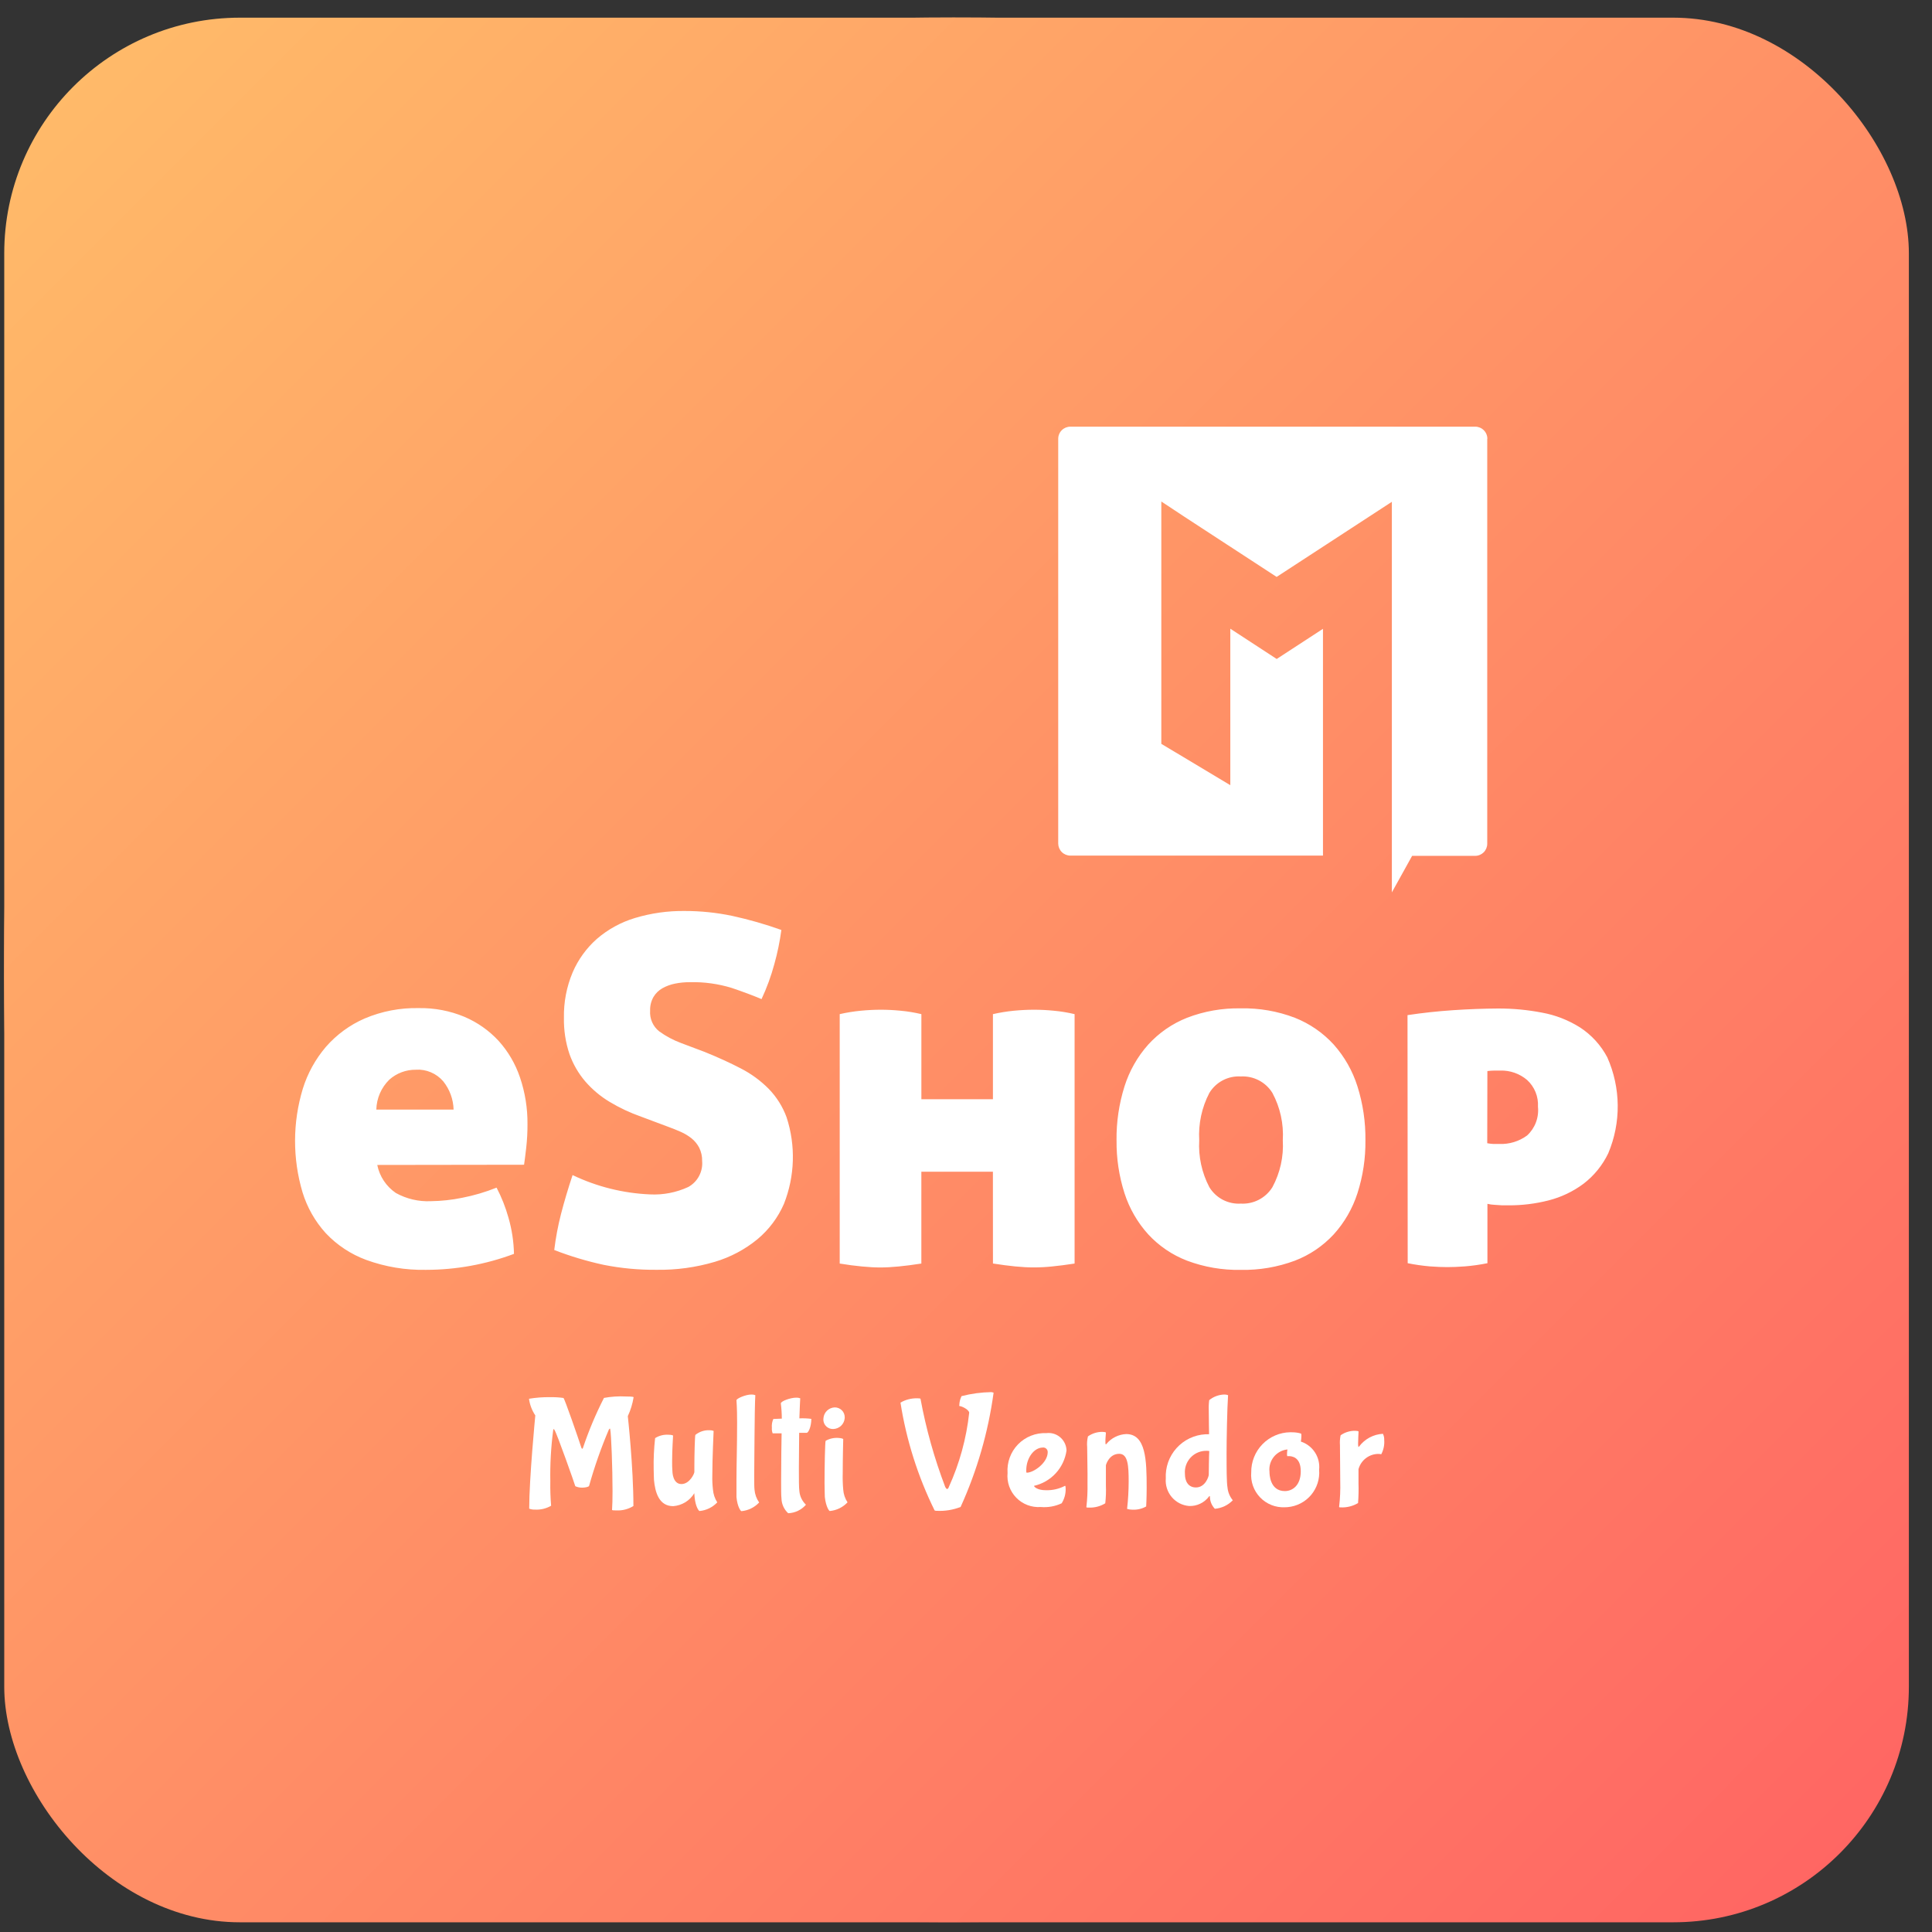 <svg width="82" height="82" viewBox="0 0 82 82" fill="none" xmlns="http://www.w3.org/2000/svg">
<rect x="0" y="0" width="82" height="82" fill="#333333" stroke="none"/>
<rect x="0.18" y="0.75" width="80.838" height="80.838" rx="10" fill="url(#paint0_linear_1226_966)"/>
<path d="M80.99 39.018C80.879 33.329 80.512 27.691 79.643 22.063C79.189 19.124 78.536 16.099 77.577 13.263C76.77 10.882 75.593 8.339 73.568 6.736C72.853 6.17 71.984 5.651 70.961 5.179C69.572 4.538 68.134 4.009 66.66 3.597C61.491 2.151 56.079 1.504 50.739 1.107L49.255 1.016C43.403 0.648 37.534 0.651 31.683 1.025C31.154 1.073 30.625 1.1 30.093 1.107C29.993 1.108 29.9 1.155 29.789 1.162C25.796 1.458 21.666 1.973 17.73 2.804C16.123 3.142 14.537 3.568 12.976 4.08C11.145 4.681 9.315 5.482 7.756 6.629C7.305 6.955 6.896 7.336 6.539 7.764L6.059 8.336C5.955 8.442 5.87 8.564 5.807 8.698C5.798 8.718 5.787 8.738 5.774 8.757L5.348 9.385C4.307 11.143 3.595 13.081 3.037 15.057C2.563 16.738 2.171 18.438 1.861 20.158C0.955 25.181 0.46 30.34 0.297 35.386C0.252 36.762 0.194 38.106 0.18 39.467C0.124 44.957 0.343 50.48 0.951 55.939C0.978 56.185 1.048 56.478 1.067 56.76C1.088 57.077 1.119 57.392 1.16 57.707C1.663 61.574 2.364 65.459 3.633 69.156C4.193 70.786 4.902 72.381 5.887 73.777C7.07 75.455 8.811 76.569 10.733 77.393C13.801 78.706 17.128 79.489 20.41 80.042C23.876 80.625 27.37 81.026 30.878 81.243C30.98 81.252 31.082 81.255 31.184 81.252C31.206 81.252 31.227 81.253 31.247 81.256L31.581 81.3C32.899 81.372 34.22 81.46 35.539 81.503C40.192 81.655 44.82 81.578 49.467 81.312C49.579 81.303 49.691 81.286 49.802 81.264C49.824 81.259 49.847 81.256 49.871 81.256L50.27 81.246C53.821 81.025 57.357 80.616 60.865 80.019C64.263 79.44 67.748 78.637 70.892 77.188C72.554 76.422 74.146 75.377 75.188 73.927C75.956 72.846 76.585 71.674 77.063 70.437C78.28 67.341 79.042 64.06 79.568 60.785C80.159 57.083 80.556 53.351 80.757 49.606C80.955 45.947 81.056 42.38 80.99 39.018ZM2.562 58.016C2.563 58.015 2.565 58.015 2.566 58.016H2.567C2.567 58.016 2.567 58.017 2.566 58.016C2.565 58.016 2.563 58.016 2.562 58.016M3.278 25.474C3.277 25.474 3.277 25.474 3.278 25.474C3.279 25.474 3.28 25.477 3.281 25.478L3.278 25.474ZM31.182 80.956C31.183 80.956 31.184 80.957 31.186 80.957H31.186C31.187 80.957 31.187 80.958 31.186 80.957C31.185 80.957 31.184 80.957 31.182 80.956M77.816 56.713C77.816 56.713 77.816 56.712 77.816 56.712H77.821C77.819 56.713 77.818 56.713 77.816 56.713ZM77.83 25.269C77.826 25.27 77.823 25.27 77.819 25.27H77.819C77.822 25.27 77.826 25.27 77.83 25.269ZM77.879 57.591C77.876 57.594 77.873 57.596 77.87 57.598C77.873 57.596 77.876 57.594 77.878 57.591C77.878 57.591 77.879 57.591 77.879 57.591Z" fill="url(#paint1_linear_1226_966)"/>
<path d="M26.168 64.107C26.079 64.107 25.97 64.107 25.977 64.08C25.991 63.897 25.998 63.618 25.998 63.293C25.998 62.294 25.943 60.885 25.901 60.667C25.901 60.64 25.889 60.633 25.882 60.633C25.876 60.633 25.843 60.673 25.843 60.673C25.511 61.452 25.231 62.251 25.003 63.066C24.982 63.115 24.812 63.14 24.717 63.14C24.614 63.143 24.511 63.122 24.417 63.079C24.417 63.052 23.63 60.816 23.534 60.692C23.521 60.665 23.506 60.652 23.5 60.652C23.494 60.652 23.488 60.665 23.479 60.701C23.385 61.422 23.344 62.148 23.357 62.875C23.351 63.22 23.362 63.565 23.391 63.908C23.183 64.029 22.945 64.086 22.705 64.072C22.622 64.076 22.539 64.062 22.461 64.032C22.461 62.754 22.72 60.075 22.72 60.075C22.582 59.868 22.491 59.634 22.455 59.389C22.453 59.382 22.453 59.374 22.455 59.367C22.747 59.319 23.043 59.296 23.338 59.3C23.532 59.296 23.725 59.307 23.916 59.334C23.97 59.382 24.529 60.992 24.678 61.454C24.678 61.454 24.692 61.488 24.711 61.488C24.73 61.488 24.738 61.473 24.745 61.446C24.989 60.72 25.286 60.014 25.634 59.332C25.939 59.275 26.249 59.255 26.558 59.271C26.64 59.271 26.892 59.271 26.892 59.304C26.847 59.582 26.765 59.852 26.646 60.106C26.646 60.106 26.884 62.262 26.884 63.92C26.669 64.053 26.419 64.118 26.168 64.107" fill="white"/>
<path d="M29.469 63.389V63.376C29.374 63.532 29.244 63.664 29.088 63.76C28.932 63.855 28.755 63.912 28.573 63.926C27.962 63.926 27.805 63.322 27.757 62.818C27.757 62.73 27.744 62.56 27.744 62.362C27.735 61.92 27.756 61.478 27.805 61.038C27.975 60.931 28.175 60.881 28.376 60.895C28.376 60.895 28.532 60.895 28.567 60.931C28.567 60.977 28.527 61.523 28.527 62.018C28.527 62.167 28.527 62.31 28.539 62.438C28.539 62.438 28.539 62.988 28.921 62.988C29.274 62.988 29.478 62.533 29.471 62.472V62.241C29.471 61.758 29.492 60.95 29.513 60.902C29.683 60.763 29.899 60.693 30.118 60.704C30.176 60.702 30.233 60.711 30.288 60.732C30.288 60.78 30.233 61.882 30.233 62.621C30.227 62.821 30.237 63.022 30.26 63.221C30.275 63.415 30.338 63.602 30.443 63.765C30.245 63.975 29.977 64.106 29.69 64.132C29.662 64.132 29.519 63.956 29.48 63.534L29.469 63.389Z" fill="white"/>
<path d="M32.011 62.65C32.011 62.908 32.011 63.12 32.024 63.227C32.04 63.422 32.108 63.61 32.221 63.77C32.023 63.981 31.755 64.112 31.468 64.138C31.44 64.138 31.297 63.961 31.258 63.539V62.826C31.258 62.131 31.285 61.444 31.285 60.364C31.285 59.677 31.258 59.507 31.258 59.432C31.258 59.356 31.652 59.188 31.887 59.188C31.945 59.185 32.004 59.194 32.058 59.215C32.045 59.316 32.024 60.475 32.024 60.983C32.024 61.491 32.011 61.999 32.011 62.65" fill="white"/>
<path d="M33.928 60.2C34.097 60.192 34.267 60.199 34.435 60.221C34.435 60.549 34.313 60.813 34.238 60.813H33.919C33.919 61.315 33.907 61.873 33.907 62.329C33.907 62.784 33.907 63.145 33.928 63.288C33.947 63.508 34.047 63.713 34.207 63.865C34.113 63.974 33.997 64.062 33.867 64.124C33.738 64.186 33.597 64.221 33.453 64.226C33.366 64.146 33.295 64.049 33.246 63.941C33.197 63.832 33.17 63.715 33.168 63.596C33.153 63.487 33.153 63.208 33.153 62.868C33.153 62.133 33.168 61.107 33.174 60.836H32.794C32.765 60.761 32.754 60.679 32.761 60.599C32.749 60.471 32.77 60.343 32.822 60.226L33.183 60.211C33.182 59.995 33.168 59.78 33.141 59.566C33.141 59.47 33.548 59.321 33.793 59.321C33.851 59.318 33.909 59.327 33.964 59.348C33.957 59.432 33.944 59.766 33.928 60.2" fill="white"/>
<path d="M35.369 60.652C35.316 60.654 35.264 60.647 35.214 60.629C35.164 60.611 35.118 60.584 35.079 60.549C35.039 60.513 35.007 60.47 34.984 60.423C34.962 60.375 34.949 60.323 34.946 60.27C34.944 60.243 34.946 60.217 34.95 60.19C34.96 60.068 35.015 59.954 35.104 59.87C35.193 59.786 35.31 59.738 35.432 59.734C35.487 59.734 35.542 59.745 35.593 59.766C35.644 59.787 35.691 59.818 35.73 59.856C35.769 59.895 35.8 59.941 35.821 59.992C35.842 60.043 35.853 60.098 35.853 60.153C35.853 60.165 35.853 60.178 35.852 60.19C35.842 60.313 35.788 60.428 35.699 60.513C35.61 60.598 35.492 60.647 35.369 60.652ZM35.789 61.071C35.789 61.105 35.768 61.894 35.768 62.52C35.761 62.754 35.768 62.988 35.789 63.221C35.802 63.415 35.865 63.602 35.972 63.764C35.774 63.975 35.506 64.106 35.218 64.132C35.191 64.132 35.054 63.955 35.008 63.533C35.008 63.445 34.996 63.221 34.996 62.942C34.996 62.24 35.017 61.208 35.042 61.153C35.209 61.057 35.402 61.015 35.594 61.031C35.594 61.031 35.756 61.04 35.789 61.08L35.789 61.071Z" fill="white"/>
<path d="M39.667 64.106C38.956 62.663 38.468 61.12 38.219 59.531C38.434 59.406 38.678 59.343 38.926 59.348C38.926 59.348 39.069 59.348 39.069 59.369C39.304 60.645 39.656 61.897 40.118 63.11C40.118 63.11 40.16 63.191 40.192 63.198C40.223 63.204 40.261 63.156 40.267 63.122C40.724 62.121 41.017 61.054 41.136 59.961C41.136 59.852 40.865 59.69 40.717 59.675C40.713 59.66 40.713 59.645 40.717 59.629C40.721 59.499 40.753 59.372 40.811 59.256C41.223 59.15 41.645 59.093 42.07 59.086C42.07 59.086 42.171 59.101 42.171 59.113C41.942 60.788 41.47 62.421 40.771 63.96C40.451 64.085 40.107 64.141 39.764 64.124C39.731 64.128 39.697 64.122 39.667 64.107" fill="white"/>
<path d="M42.764 62.52C42.748 62.298 42.779 62.074 42.856 61.865C42.932 61.655 43.052 61.465 43.207 61.304C43.363 61.145 43.55 61.019 43.757 60.937C43.964 60.854 44.187 60.817 44.41 60.826C44.509 60.814 44.61 60.821 44.706 60.847C44.803 60.874 44.893 60.919 44.972 60.981C45.051 61.042 45.117 61.119 45.166 61.206C45.216 61.293 45.248 61.389 45.26 61.488C45.263 61.514 45.265 61.541 45.266 61.567C45.214 61.927 45.055 62.263 44.809 62.53C44.563 62.797 44.241 62.983 43.887 63.064C43.887 63.104 44.029 63.249 44.382 63.249C44.666 63.259 44.947 63.195 45.199 63.064C45.203 63.063 45.207 63.063 45.211 63.064C45.224 63.064 45.23 63.152 45.23 63.194C45.234 63.41 45.175 63.622 45.06 63.805C44.782 63.935 44.475 63.989 44.17 63.962C43.979 63.976 43.787 63.947 43.608 63.879C43.429 63.811 43.266 63.704 43.133 63.567C42.999 63.43 42.897 63.265 42.833 63.084C42.769 62.904 42.746 62.711 42.764 62.52ZM44.258 61.439C43.891 61.439 43.557 61.876 43.557 62.411C43.557 62.487 43.557 62.505 43.584 62.505C43.87 62.505 44.468 62.086 44.468 61.636C44.469 61.611 44.465 61.586 44.457 61.563C44.448 61.539 44.435 61.517 44.419 61.499C44.402 61.48 44.381 61.465 44.359 61.454C44.336 61.444 44.311 61.438 44.286 61.436C44.278 61.436 44.269 61.436 44.26 61.437L44.258 61.439Z" fill="white"/>
<path d="M46.143 61.42C46.129 61.267 46.14 61.114 46.176 60.965C46.358 60.837 46.574 60.77 46.796 60.773C46.857 60.773 46.938 60.786 46.938 60.807C46.938 60.862 46.917 61.032 46.917 61.162C46.917 61.292 46.917 61.298 46.938 61.298C46.959 61.298 46.959 61.286 46.959 61.286C47.062 61.161 47.19 61.059 47.335 60.987C47.48 60.914 47.638 60.873 47.799 60.866C48.639 60.866 48.668 61.981 48.668 63.144C48.668 63.593 48.647 63.939 48.647 63.939C48.469 64.039 48.266 64.086 48.061 64.076C47.985 64.076 47.909 64.065 47.837 64.042C47.881 63.656 47.903 63.268 47.904 62.879C47.904 62.22 47.877 61.704 47.503 61.704C47.062 61.704 46.938 62.186 46.938 62.186V63.049C46.948 63.301 46.939 63.554 46.911 63.805C46.701 63.934 46.457 63.997 46.21 63.987C46.155 63.987 46.109 63.987 46.109 63.966C46.148 63.633 46.164 63.297 46.157 62.961C46.164 62.413 46.143 61.821 46.143 61.42" fill="white"/>
<path d="M52.06 61.76C52.06 62.276 52.06 62.929 52.099 63.133C52.118 63.332 52.196 63.522 52.324 63.676C52.122 63.885 51.852 64.013 51.562 64.037C51.428 63.898 51.353 63.713 51.352 63.521C51.352 63.5 51.352 63.5 51.338 63.5C51.334 63.5 51.329 63.501 51.326 63.503C51.322 63.505 51.319 63.508 51.317 63.512C51.219 63.644 51.09 63.75 50.942 63.821C50.794 63.892 50.631 63.926 50.467 63.919C50.325 63.907 50.188 63.868 50.061 63.803C49.935 63.737 49.823 63.648 49.732 63.54C49.64 63.431 49.571 63.306 49.528 63.171C49.484 63.035 49.468 62.893 49.48 62.752V62.75C49.468 62.516 49.502 62.283 49.579 62.062C49.657 61.841 49.778 61.638 49.934 61.464C50.09 61.29 50.28 61.148 50.491 61.047C50.702 60.946 50.931 60.888 51.164 60.875C51.215 60.873 51.266 60.872 51.317 60.873C51.317 60.798 51.304 60.261 51.304 59.868C51.297 59.72 51.303 59.572 51.323 59.425C51.502 59.28 51.723 59.197 51.953 59.188C52.011 59.185 52.069 59.194 52.123 59.215C52.085 59.782 52.059 61.079 52.059 61.76M51.325 61.59C51.325 61.577 51.222 61.577 51.222 61.577C51.103 61.573 50.985 61.593 50.874 61.635C50.763 61.677 50.661 61.74 50.574 61.822C50.488 61.903 50.418 62.001 50.369 62.109C50.32 62.217 50.293 62.334 50.289 62.453C50.288 62.489 50.289 62.525 50.292 62.562C50.292 62.874 50.435 63.132 50.76 63.132C51.155 63.132 51.304 62.671 51.304 62.589C51.304 62.507 51.312 61.753 51.325 61.581V61.59Z" fill="white"/>
<path d="M53.106 62.491C53.101 62.045 53.272 61.616 53.583 61.297C53.893 60.978 54.318 60.795 54.763 60.789C54.794 60.789 54.824 60.789 54.855 60.791C54.979 60.791 55.103 60.81 55.222 60.845C55.233 60.875 55.237 60.908 55.235 60.94C55.233 61.022 55.226 61.104 55.214 61.185C55.46 61.266 55.672 61.429 55.812 61.646C55.953 61.864 56.016 62.124 55.988 62.382C56.02 62.77 55.897 63.155 55.645 63.453C55.394 63.75 55.034 63.935 54.646 63.968C54.609 63.971 54.571 63.973 54.534 63.973C54.339 63.982 54.145 63.95 53.964 63.878C53.783 63.806 53.619 63.696 53.484 63.556C53.349 63.415 53.245 63.248 53.18 63.064C53.115 62.88 53.09 62.685 53.106 62.491ZM54.691 61.804H54.637C54.627 61.776 54.623 61.746 54.625 61.716C54.625 61.65 54.631 61.584 54.643 61.519C54.532 61.53 54.423 61.563 54.325 61.617C54.226 61.67 54.139 61.742 54.068 61.829C53.997 61.916 53.944 62.016 53.911 62.123C53.879 62.231 53.868 62.343 53.88 62.455L53.881 62.47C53.881 62.537 53.881 63.286 54.534 63.286C54.853 63.286 55.208 63.049 55.208 62.446C55.208 61.843 54.834 61.802 54.691 61.802L54.691 61.804Z" fill="white"/>
<path d="M58.624 61.722C58.595 61.716 58.565 61.712 58.536 61.709C58.338 61.702 58.144 61.763 57.985 61.88C57.825 61.997 57.711 62.165 57.659 62.356V62.954C57.668 63.234 57.662 63.514 57.64 63.794C57.414 63.929 57.153 63.993 56.891 63.977C56.863 63.977 56.836 63.977 56.836 63.956C56.878 63.599 56.894 63.24 56.884 62.881C56.884 62.337 56.872 61.73 56.872 61.338C56.861 61.197 56.871 61.056 56.899 60.918C57.08 60.79 57.297 60.724 57.518 60.727C57.579 60.727 57.661 60.739 57.661 60.76C57.661 60.821 57.642 61.079 57.642 61.256C57.639 61.309 57.644 61.361 57.655 61.413C57.667 61.413 57.667 61.413 57.682 61.398C57.8 61.239 57.953 61.107 58.128 61.013C58.303 60.919 58.497 60.865 58.696 60.855C58.735 60.935 58.754 61.024 58.75 61.113C58.767 61.324 58.724 61.535 58.625 61.722" fill="white"/>
<path d="M16.012 49.444C16.109 49.928 16.392 50.355 16.801 50.634C17.254 50.885 17.769 51.006 18.287 50.982C18.735 50.976 19.181 50.928 19.62 50.837C20.118 50.74 20.605 50.596 21.076 50.407C21.288 50.812 21.457 51.239 21.58 51.679C21.725 52.179 21.804 52.697 21.815 53.218C20.621 53.665 19.357 53.895 18.081 53.896C17.218 53.913 16.359 53.771 15.548 53.476C14.893 53.236 14.303 52.846 13.825 52.338C13.373 51.84 13.037 51.248 12.84 50.605C12.414 49.171 12.418 47.644 12.851 46.213C13.054 45.557 13.389 44.95 13.835 44.429C14.287 43.912 14.847 43.502 15.477 43.228C16.202 42.92 16.985 42.77 17.773 42.787C18.437 42.776 19.098 42.901 19.712 43.157C20.26 43.39 20.753 43.736 21.158 44.173C21.567 44.624 21.877 45.155 22.071 45.733C22.287 46.37 22.394 47.039 22.388 47.712C22.39 48.044 22.372 48.377 22.335 48.707C22.302 49.001 22.27 49.244 22.243 49.435L16.012 49.444ZM17.653 45.403C17.238 45.397 16.836 45.547 16.526 45.822C16.182 46.158 15.984 46.615 15.972 47.095H19.252C19.24 46.657 19.086 46.235 18.812 45.894C18.669 45.728 18.491 45.597 18.29 45.512C18.089 45.426 17.871 45.388 17.653 45.401V45.403ZM29.898 44.643C30.473 44.875 30.989 45.111 31.447 45.35C31.883 45.574 32.281 45.865 32.626 46.213C32.962 46.559 33.221 46.971 33.386 47.424C33.777 48.624 33.737 49.922 33.273 51.096C33.021 51.675 32.638 52.187 32.154 52.592C31.619 53.032 31.002 53.359 30.339 53.556C29.537 53.793 28.704 53.907 27.868 53.894C27.114 53.901 26.362 53.831 25.623 53.684C24.908 53.529 24.206 53.319 23.524 53.054C23.586 52.539 23.682 52.028 23.811 51.526C23.951 50.986 24.115 50.435 24.302 49.874C25.33 50.366 26.447 50.645 27.585 50.694C28.146 50.723 28.706 50.614 29.216 50.378C29.409 50.27 29.567 50.11 29.67 49.915C29.774 49.72 29.82 49.5 29.801 49.28C29.806 49.084 29.764 48.891 29.678 48.715C29.598 48.56 29.486 48.423 29.35 48.314C29.209 48.202 29.054 48.109 28.889 48.037C28.718 47.961 28.544 47.892 28.366 47.827L27.218 47.397C26.75 47.233 26.3 47.022 25.875 46.767C25.485 46.533 25.135 46.239 24.838 45.896C24.546 45.554 24.32 45.161 24.17 44.737C24.004 44.242 23.925 43.721 23.935 43.199C23.922 42.537 24.048 41.88 24.305 41.27C24.54 40.724 24.893 40.237 25.339 39.844C25.808 39.441 26.357 39.141 26.949 38.963C27.634 38.757 28.346 38.656 29.06 38.665C29.74 38.664 30.417 38.734 31.082 38.874C31.788 39.028 32.483 39.227 33.164 39.471C33.098 39.959 32.999 40.442 32.866 40.917C32.728 41.428 32.546 41.926 32.322 42.405C31.966 42.254 31.547 42.097 31.063 41.933C30.485 41.755 29.883 41.672 29.279 41.687C29.067 41.686 28.856 41.706 28.649 41.748C28.462 41.785 28.282 41.851 28.116 41.943C27.959 42.032 27.828 42.159 27.736 42.313C27.635 42.49 27.586 42.692 27.593 42.896C27.581 43.064 27.61 43.232 27.678 43.386C27.746 43.54 27.851 43.675 27.984 43.778C28.268 43.983 28.579 44.148 28.907 44.27L29.898 44.643ZM42.142 49.731H39.105V53.629C38.75 53.684 38.428 53.725 38.142 53.753C37.855 53.781 37.596 53.795 37.363 53.795C37.131 53.795 36.872 53.781 36.585 53.753C36.297 53.726 35.984 53.686 35.64 53.629V43.043C35.935 42.975 36.234 42.927 36.535 42.898C36.828 42.87 37.112 42.856 37.385 42.856C37.658 42.856 37.938 42.87 38.224 42.898C38.521 42.925 38.816 42.974 39.106 43.043V46.654H42.143V43.043C42.437 42.976 42.735 42.927 43.035 42.898C43.329 42.87 43.613 42.856 43.887 42.856C44.162 42.856 44.442 42.87 44.727 42.898C45.024 42.925 45.319 42.974 45.609 43.043V53.629C45.254 53.684 44.932 53.725 44.646 53.753C44.387 53.78 44.127 53.793 43.867 53.793C43.635 53.793 43.375 53.779 43.088 53.751C42.802 53.723 42.487 53.681 42.144 53.627L42.142 49.731ZM47.389 48.398C47.38 47.622 47.495 46.85 47.727 46.11C47.934 45.455 48.276 44.85 48.733 44.337C49.189 43.836 49.753 43.446 50.383 43.197C51.109 42.918 51.882 42.782 52.66 42.798C53.444 42.781 54.225 42.917 54.958 43.197C55.588 43.446 56.153 43.836 56.61 44.337C57.066 44.85 57.409 45.455 57.615 46.11C57.848 46.85 57.962 47.622 57.953 48.398C57.962 49.16 57.847 49.918 57.615 50.644C57.407 51.29 57.065 51.885 56.61 52.388C56.152 52.883 55.587 53.266 54.958 53.507C54.223 53.781 53.444 53.913 52.66 53.898C51.883 53.912 51.11 53.78 50.383 53.507C49.754 53.266 49.19 52.883 48.733 52.388C48.278 51.885 47.935 51.29 47.727 50.644C47.495 49.919 47.381 49.16 47.39 48.398M54.446 48.398C54.488 47.7 54.336 47.004 54.005 46.387C53.865 46.16 53.666 45.976 53.43 45.853C53.193 45.73 52.928 45.673 52.662 45.688C52.397 45.672 52.133 45.729 51.898 45.852C51.664 45.975 51.467 46.16 51.329 46.387C51.006 47.006 50.858 47.701 50.899 48.398C50.859 49.088 51.008 49.776 51.329 50.388C51.467 50.614 51.664 50.799 51.899 50.922C52.134 51.044 52.398 51.101 52.662 51.085C52.928 51.1 53.193 51.044 53.429 50.921C53.666 50.798 53.865 50.614 54.005 50.388C54.334 49.778 54.487 49.089 54.446 48.398ZM63.123 48.522C63.207 48.538 63.293 48.548 63.379 48.553H63.635C64.057 48.571 64.473 48.444 64.814 48.194C64.981 48.041 65.109 47.851 65.189 47.639C65.269 47.428 65.299 47.2 65.276 46.975C65.288 46.763 65.254 46.551 65.174 46.354C65.094 46.157 64.971 45.98 64.814 45.837C64.498 45.568 64.092 45.426 63.677 45.438H63.446C63.34 45.439 63.234 45.446 63.129 45.459L63.123 48.522ZM59.739 43.085C60.369 42.99 61.016 42.92 61.679 42.875C62.342 42.831 62.98 42.807 63.595 42.804C64.215 42.803 64.833 42.861 65.442 42.978C66.017 43.082 66.567 43.296 67.062 43.608C67.55 43.926 67.949 44.364 68.22 44.88C68.504 45.52 68.654 46.21 68.661 46.91C68.668 47.61 68.531 48.303 68.26 48.948C68.017 49.456 67.657 49.899 67.211 50.241C66.767 50.572 66.262 50.813 65.725 50.949C65.172 51.09 64.603 51.161 64.033 51.158C63.835 51.163 63.636 51.156 63.439 51.137C63.335 51.133 63.232 51.118 63.131 51.095V53.614C62.816 53.678 62.498 53.723 62.178 53.749C61.898 53.77 61.649 53.78 61.431 53.78C61.212 53.78 60.963 53.77 60.681 53.749C60.368 53.721 60.056 53.677 59.747 53.614L59.739 43.085Z" fill="white"/>
<path d="M63.123 18.624V35.811C63.123 35.948 63.069 36.078 62.973 36.175C62.876 36.271 62.746 36.325 62.609 36.325H59.935L59.075 37.875V21.298L54.184 24.486L52.216 23.202L52.08 23.114L50.243 21.915L49.29 21.285V31.571L52.218 33.325V26.684L54.187 27.969L56.151 26.689V36.315H45.428C45.292 36.314 45.162 36.26 45.065 36.164C44.969 36.067 44.915 35.937 44.914 35.801V18.624C44.914 18.487 44.968 18.357 45.065 18.26C45.161 18.164 45.292 18.109 45.428 18.109H62.614C62.75 18.109 62.881 18.164 62.977 18.26C63.074 18.357 63.128 18.487 63.128 18.624H63.123Z" fill="white"/>
<defs>
<linearGradient id="paint0_linear_1226_966" x1="0.18" y1="0.75" x2="81.018" y2="81.588" gradientUnits="userSpaceOnUse">
<stop stop-color="#FFBD69"/>
<stop offset="1" stop-color="#FF6363"/>
</linearGradient>
<linearGradient id="paint1_linear_1226_966" x1="0.172" y1="0.742" x2="81.01" y2="81.581" gradientUnits="userSpaceOnUse">
<stop stop-color="#FFBD69"/>
<stop offset="1" stop-color="#FF6363"/>
</linearGradient>
</defs>
</svg>
